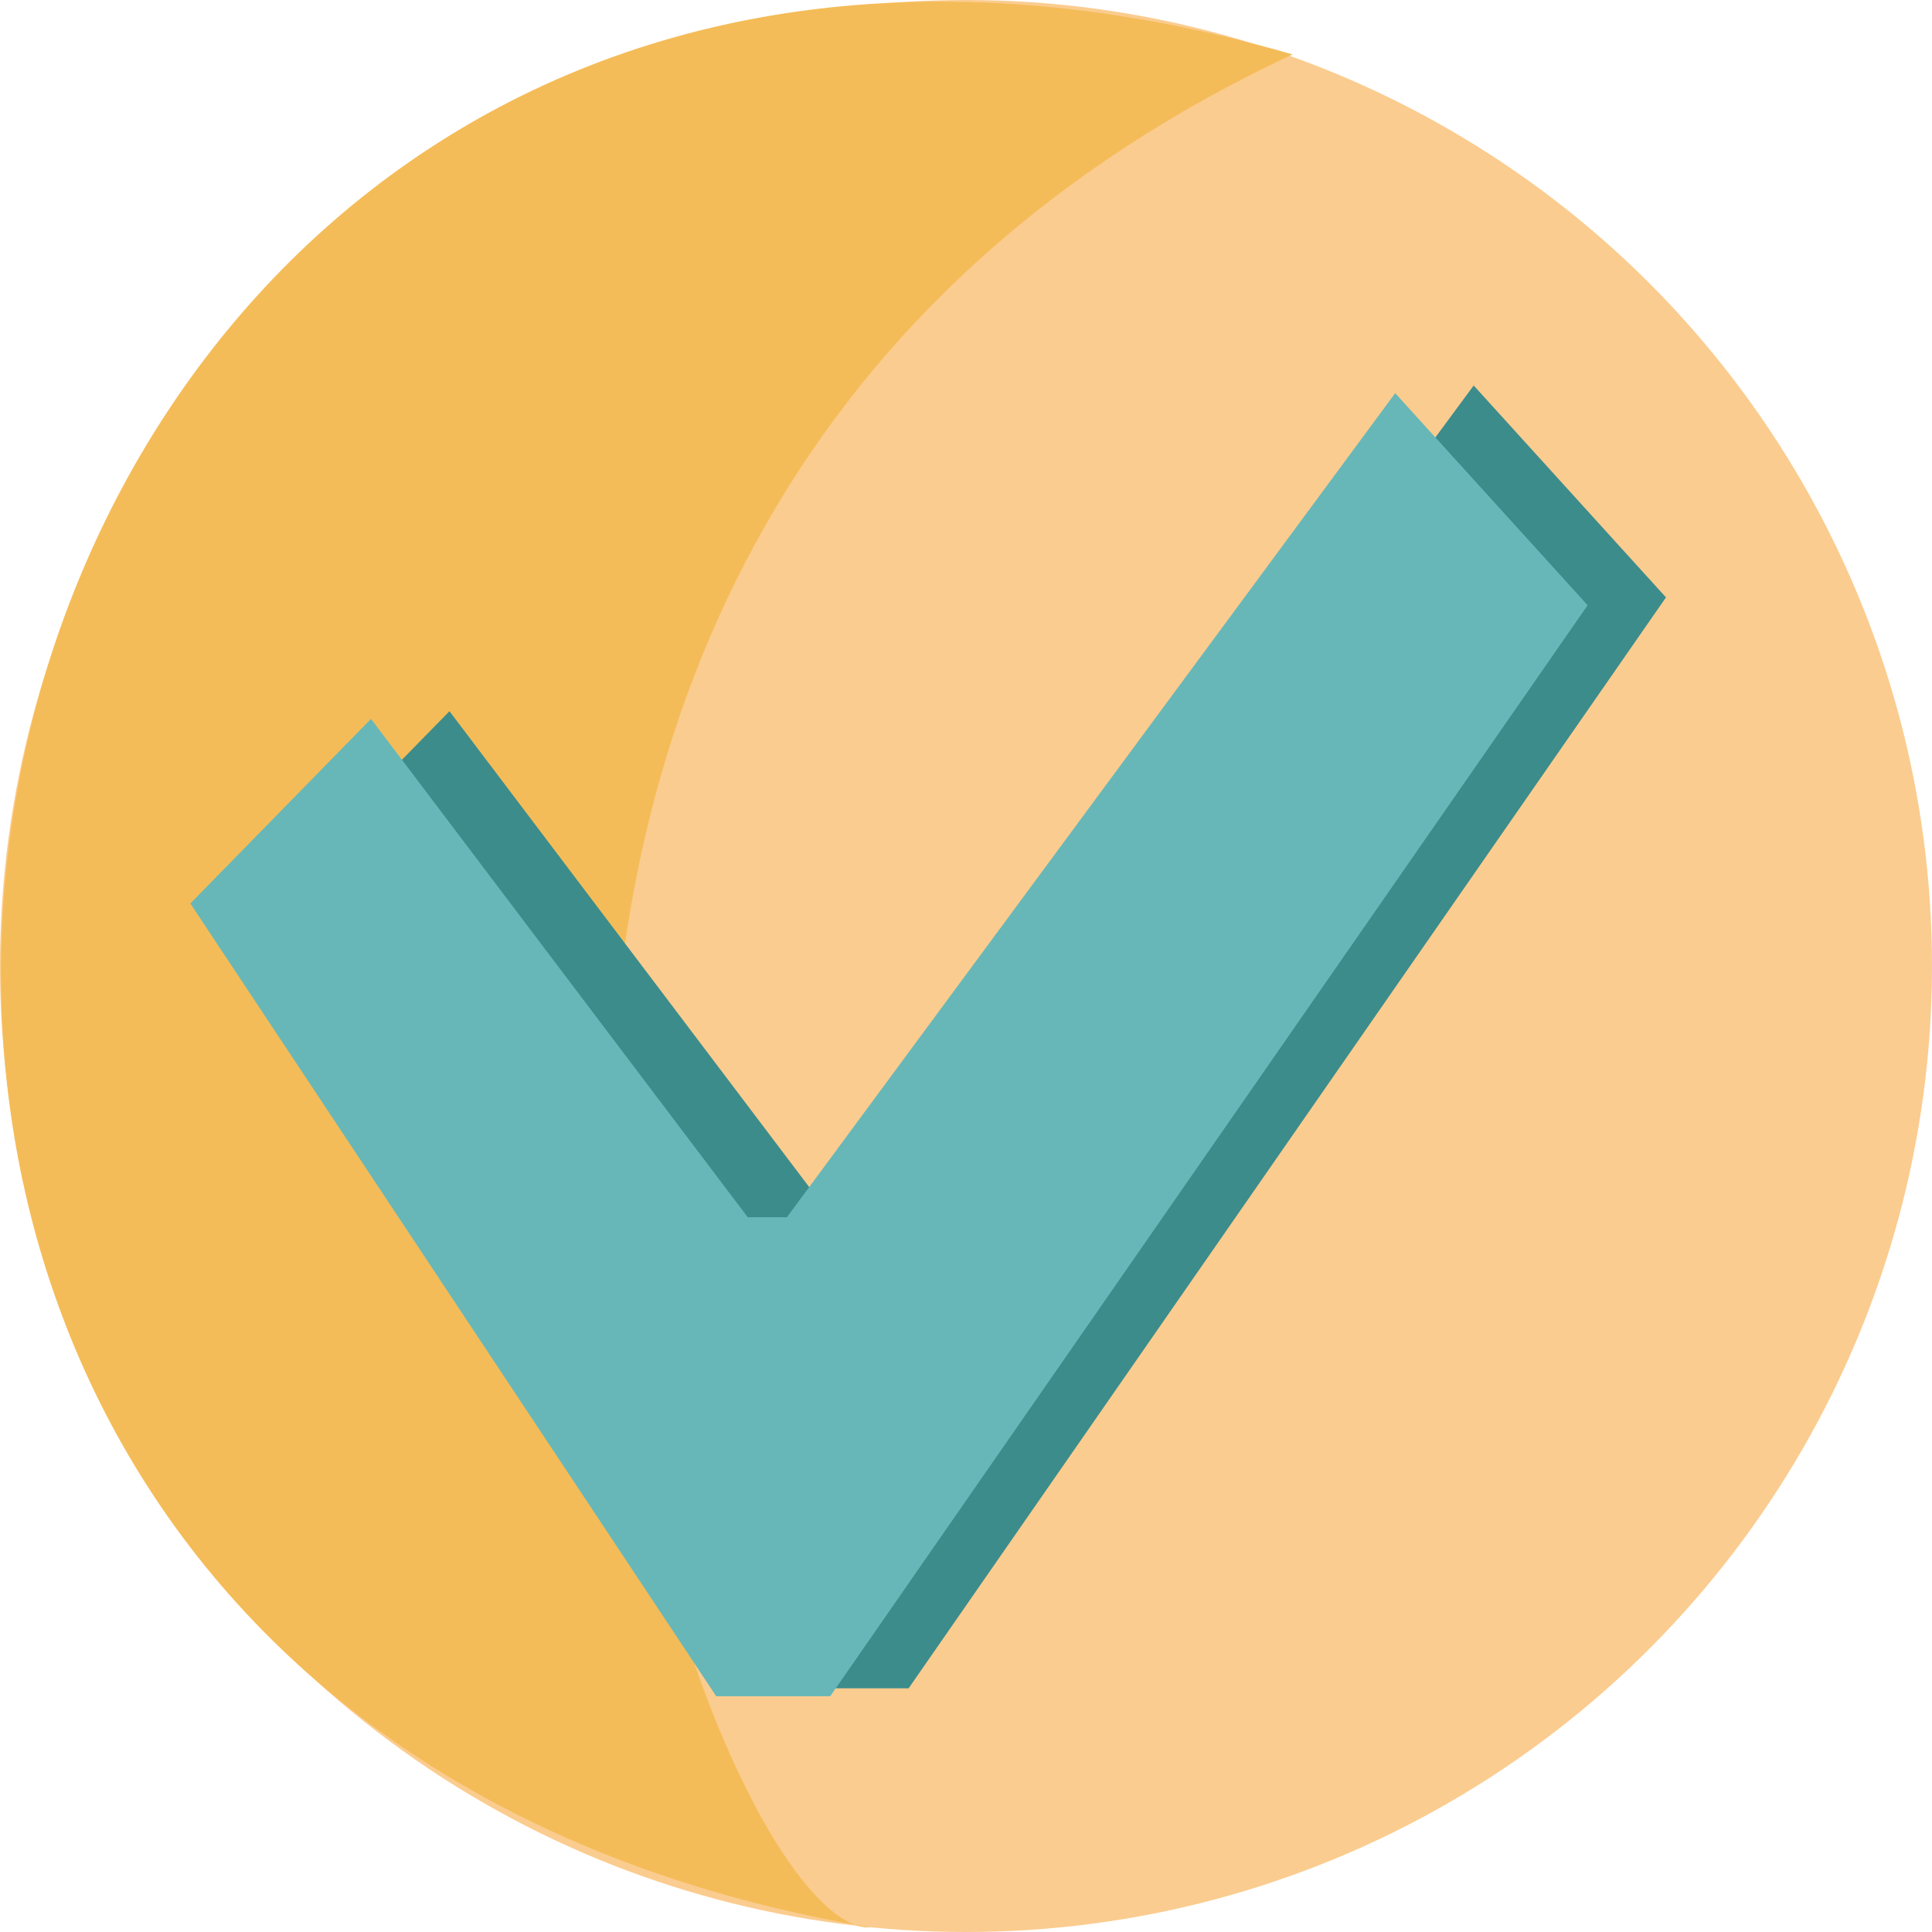 <?xml version="1.0" encoding="UTF-8"?><svg xmlns="http://www.w3.org/2000/svg" viewBox="0 0 479.25 479.25"><defs><style>.f{fill:#f4bc58;}.g{fill:#68b7b8;}.h{fill:#fbcc8f;}.i{fill:#3c8c8c;}</style></defs><g id="a"/><g id="b"><g id="c"><circle class="h" cx="239.625" cy="239.625" r="239.625"/><g id="d"><path class="f" d="M320.625,13.5C-25.875-86.625-136.125,418.5,216,478.125c-42.75,2.25-164.25-338.625,104.625-464.625Z"/></g></g><g id="e"><polyline class="i" points="66.719 222.171 111.496 176.42 204.945 300.045 214.68 300.045 365.561 95.625 413.259 148.19 225.387 418.803 197.158 418.803"/><polyline class="g" points="47.25 224.118 92.028 178.366 185.477 301.992 195.211 301.992 346.092 97.572 393.79 150.137 205.919 420.75 177.689 420.75"/><polyline class="g" points="47.25 224.118 92.028 178.366 185.477 301.992 195.211 301.992 346.092 97.572 393.79 150.137 205.919 420.75 177.689 420.75"/></g></g></svg>